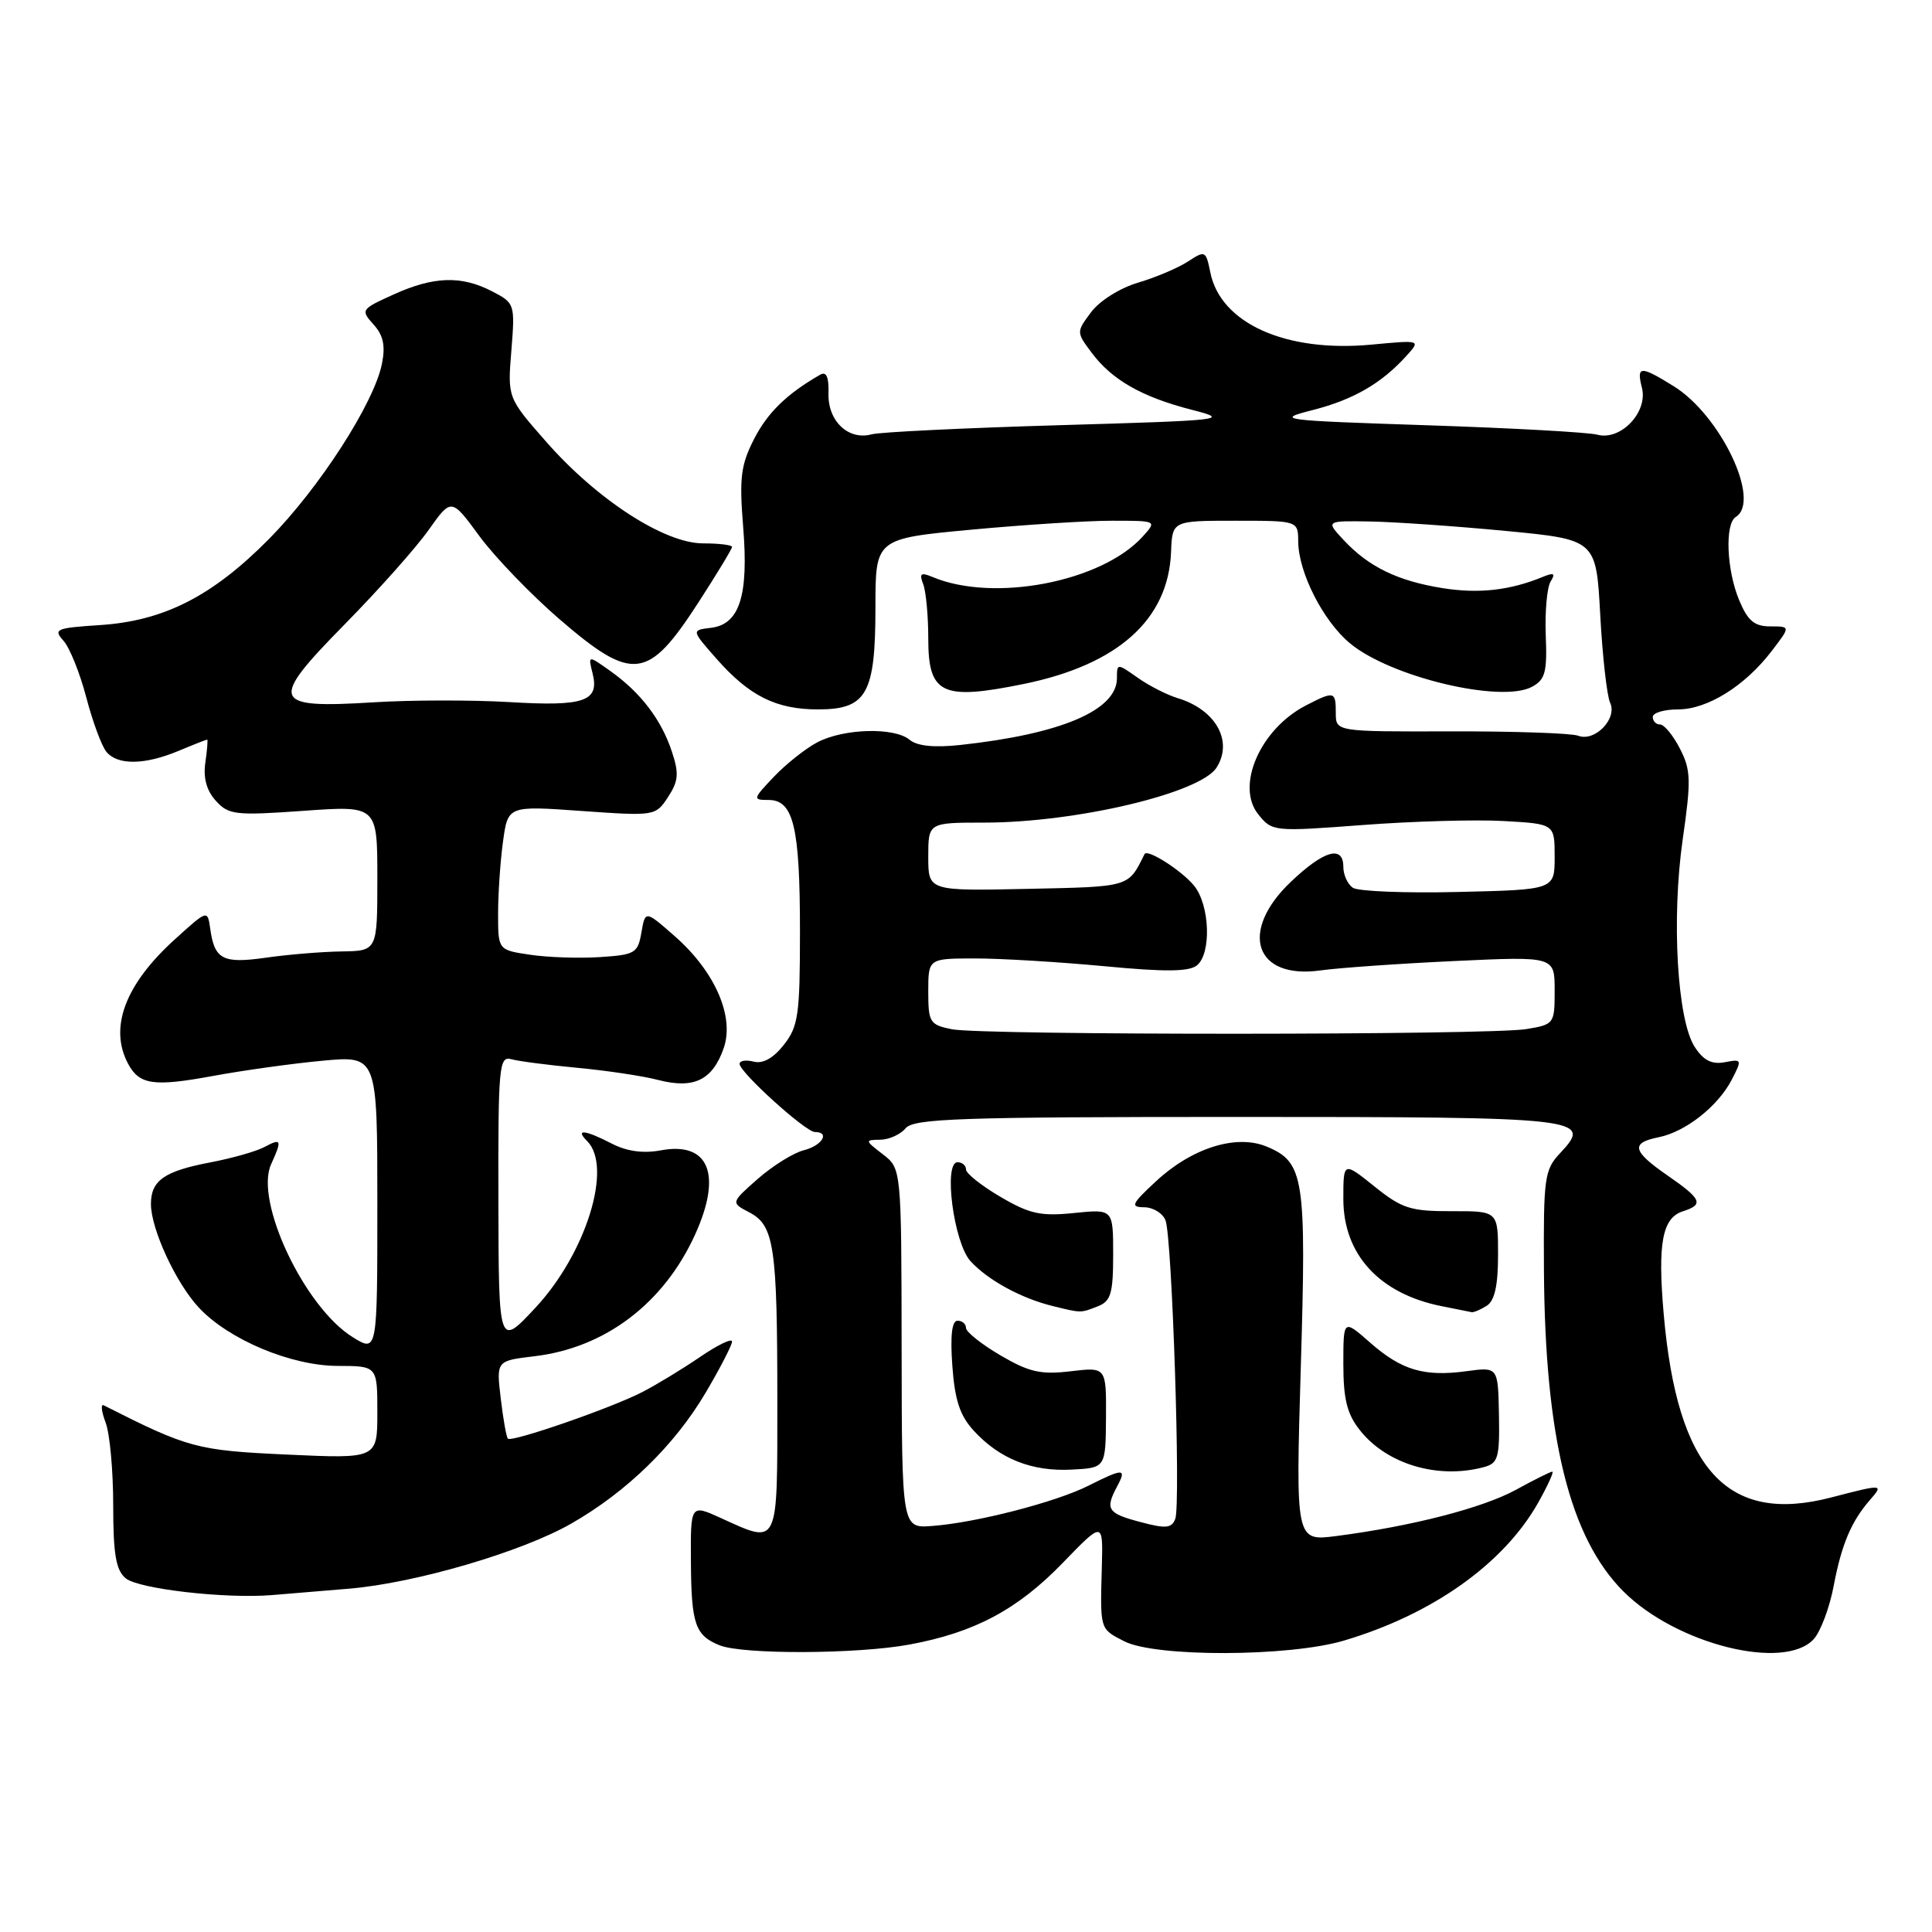 <?xml version="1.0" encoding="UTF-8" standalone="no"?>
<!DOCTYPE svg PUBLIC "-//W3C//DTD SVG 1.1//EN" "http://www.w3.org/Graphics/SVG/1.1/DTD/svg11.dtd" >
<svg xmlns="http://www.w3.org/2000/svg" xmlns:xlink="http://www.w3.org/1999/xlink" version="1.1" viewBox="0 0 256 256">
 <g >
 <path fill="currentColor"
d=" M 120.51 217.91 C 129.13 216.32 134.83 213.28 140.83 207.08 C 146.16 201.57 146.16 201.57 146.00 207.53 C 145.77 216.01 145.71 215.80 148.95 217.47 C 153.06 219.60 170.79 219.55 178.07 217.39 C 189.84 213.90 199.27 207.19 203.83 199.09 C 205.09 196.84 205.93 195.00 205.69 195.00 C 205.45 195.00 203.28 196.08 200.88 197.40 C 196.47 199.81 187.11 202.23 177.09 203.53 C 171.68 204.23 171.68 204.23 172.36 181.22 C 173.12 155.97 172.81 153.99 167.82 151.92 C 163.80 150.26 157.92 152.11 153.16 156.54 C 149.91 159.56 149.74 159.95 151.64 159.97 C 152.82 159.99 154.08 160.77 154.44 161.71 C 155.31 163.98 156.47 199.34 155.73 201.26 C 155.25 202.51 154.47 202.58 151.08 201.67 C 146.74 200.52 146.40 199.99 148.04 196.93 C 149.32 194.53 148.86 194.53 144.21 196.87 C 139.91 199.04 129.29 201.78 123.50 202.20 C 119.50 202.50 119.50 202.50 119.47 178.67 C 119.44 154.84 119.44 154.84 116.97 152.94 C 114.59 151.11 114.58 151.04 116.63 151.02 C 117.80 151.01 119.32 150.32 120.00 149.50 C 121.07 148.21 127.21 148.00 163.92 148.00 C 209.93 148.00 211.10 148.13 206.74 152.78 C 204.64 155.01 204.51 156.01 204.58 168.33 C 204.72 190.55 207.99 203.75 215.12 210.88 C 222.12 217.88 236.46 221.46 240.34 217.18 C 241.24 216.18 242.43 213.02 242.97 210.15 C 244.02 204.63 245.30 201.60 247.78 198.75 C 249.63 196.64 249.52 196.63 242.65 198.42 C 228.87 202.01 222.25 194.77 220.45 174.13 C 219.63 164.73 220.26 161.37 223.00 160.50 C 225.80 159.61 225.49 158.89 220.96 155.76 C 216.28 152.52 216.03 151.44 219.78 150.69 C 223.34 149.98 227.64 146.59 229.47 143.06 C 230.85 140.39 230.82 140.31 228.54 140.75 C 226.83 141.07 225.73 140.52 224.57 138.74 C 222.24 135.19 221.46 121.76 222.97 111.20 C 224.10 103.35 224.05 102.01 222.59 99.18 C 221.69 97.43 220.51 96.00 219.97 96.00 C 219.44 96.00 219.00 95.55 219.00 95.00 C 219.00 94.45 220.51 94.00 222.35 94.00 C 226.24 94.00 231.23 90.89 234.77 86.25 C 237.26 83.00 237.26 83.00 234.58 83.00 C 232.47 83.00 231.59 82.27 230.45 79.53 C 228.78 75.54 228.53 69.41 230.00 68.50 C 233.40 66.40 227.99 55.01 221.75 51.16 C 217.33 48.42 216.82 48.45 217.57 51.41 C 218.37 54.63 214.74 58.43 211.66 57.60 C 210.47 57.28 200.32 56.72 189.11 56.35 C 169.46 55.70 168.91 55.62 173.96 54.33 C 179.35 52.95 183.08 50.79 186.38 47.13 C 188.26 45.05 188.26 45.05 181.67 45.67 C 170.36 46.72 161.72 42.84 160.37 36.08 C 159.79 33.21 159.69 33.16 157.41 34.65 C 156.11 35.50 153.14 36.76 150.81 37.45 C 148.42 38.15 145.70 39.86 144.59 41.35 C 142.61 43.99 142.61 44.01 144.66 46.75 C 147.34 50.34 151.32 52.61 157.92 54.30 C 163.07 55.62 162.37 55.70 140.39 56.34 C 127.80 56.71 116.60 57.25 115.50 57.55 C 112.42 58.39 109.67 55.79 109.78 52.13 C 109.84 49.96 109.50 49.18 108.68 49.65 C 104.24 52.20 101.69 54.69 99.91 58.19 C 98.16 61.61 97.95 63.33 98.47 69.78 C 99.22 78.93 98.00 82.74 94.20 83.19 C 91.60 83.50 91.60 83.50 94.95 87.30 C 99.29 92.23 102.85 94.00 108.39 94.00 C 114.85 94.00 116.00 91.95 116.00 80.46 C 116.00 71.37 116.00 71.37 128.75 70.18 C 135.76 69.53 144.16 68.99 147.40 69.00 C 153.31 69.00 153.31 69.00 151.41 71.10 C 145.97 77.11 131.67 79.86 123.58 76.46 C 122.01 75.80 121.78 75.98 122.33 77.41 C 122.70 78.37 123.00 81.61 123.00 84.60 C 123.00 91.99 124.79 92.84 135.65 90.63 C 148.13 88.08 154.81 82.10 155.17 73.16 C 155.33 69.00 155.33 69.00 163.66 69.00 C 172.00 69.00 172.00 69.00 172.02 71.75 C 172.05 75.83 175.29 82.23 178.83 85.20 C 184.14 89.68 198.86 93.21 202.99 91.01 C 204.75 90.06 205.02 89.07 204.82 84.18 C 204.70 81.04 204.99 77.83 205.46 77.06 C 206.14 75.97 205.91 75.83 204.41 76.45 C 200.07 78.23 195.95 78.69 191.21 77.94 C 185.25 77.00 181.38 75.13 178.08 71.60 C 175.65 69.00 175.65 69.00 181.58 69.10 C 184.83 69.16 192.90 69.72 199.50 70.35 C 211.50 71.50 211.50 71.50 212.04 81.50 C 212.34 87.00 212.93 92.23 213.35 93.12 C 214.34 95.22 211.33 98.34 209.12 97.49 C 208.23 97.15 200.64 96.89 192.25 96.91 C 177.00 96.95 177.00 96.95 177.00 94.48 C 177.00 91.58 176.81 91.53 173.03 93.48 C 166.98 96.61 163.69 104.16 166.74 107.92 C 168.57 110.19 168.77 110.21 180.55 109.32 C 187.12 108.82 195.54 108.58 199.25 108.79 C 206.00 109.17 206.00 109.17 206.00 113.53 C 206.00 117.89 206.00 117.89 193.25 118.19 C 186.24 118.36 179.94 118.11 179.25 117.63 C 178.56 117.15 178.00 115.91 178.00 114.88 C 178.00 111.94 175.44 112.66 171.04 116.85 C 164.14 123.41 166.25 129.79 174.93 128.59 C 177.44 128.24 185.46 127.68 192.75 127.34 C 206.00 126.72 206.00 126.72 206.00 131.23 C 206.00 135.66 205.94 135.75 202.25 136.36 C 197.34 137.17 130.18 137.19 126.12 136.38 C 123.20 135.79 123.00 135.47 123.00 131.38 C 123.00 127.00 123.00 127.00 129.25 127.00 C 132.69 127.00 140.39 127.47 146.36 128.03 C 154.42 128.80 157.58 128.76 158.61 127.91 C 160.54 126.31 160.31 119.94 158.23 117.37 C 156.61 115.37 152.03 112.44 151.66 113.17 C 149.47 117.59 149.80 117.49 136.14 117.78 C 123.00 118.06 123.00 118.06 123.00 113.53 C 123.00 109.00 123.00 109.00 130.41 109.00 C 142.57 109.00 159.05 105.10 161.20 101.71 C 163.44 98.19 161.08 94.01 156.00 92.49 C 154.62 92.07 152.26 90.87 150.75 89.80 C 148.02 87.88 148.00 87.88 148.00 89.86 C 148.00 94.11 140.62 97.26 127.27 98.71 C 123.78 99.09 121.53 98.86 120.52 98.02 C 118.50 96.34 111.82 96.52 108.32 98.35 C 106.77 99.16 104.18 101.21 102.56 102.91 C 99.74 105.88 99.71 106.00 101.84 106.00 C 105.15 106.00 106.00 109.58 106.00 123.43 C 106.00 134.48 105.78 136.01 103.86 138.45 C 102.47 140.22 101.08 140.99 99.86 140.67 C 98.84 140.41 98.00 140.54 98.00 140.97 C 98.00 142.08 106.75 150.00 107.98 150.00 C 110.03 150.00 108.93 151.80 106.52 152.41 C 105.15 152.75 102.42 154.45 100.43 156.19 C 96.83 159.36 96.83 159.36 99.28 160.64 C 102.59 162.37 103.00 165.12 103.00 185.62 C 103.00 205.17 103.25 204.66 95.50 201.14 C 91.50 199.32 91.50 199.32 91.55 206.93 C 91.60 215.22 92.11 216.70 95.35 218.01 C 98.43 219.25 113.60 219.19 120.51 217.91 Z  M 46.23 210.51 C 55.01 209.78 69.14 205.64 75.70 201.88 C 83.03 197.69 89.39 191.50 93.49 184.56 C 95.42 181.29 97.00 178.23 97.00 177.76 C 97.00 177.29 95.09 178.21 92.75 179.81 C 90.41 181.41 86.95 183.51 85.06 184.48 C 80.93 186.60 67.81 191.14 67.30 190.63 C 67.10 190.43 66.67 188.03 66.35 185.29 C 65.76 180.31 65.76 180.31 70.81 179.71 C 80.19 178.60 87.96 172.71 92.11 163.57 C 95.73 155.60 93.93 151.23 87.54 152.43 C 85.23 152.86 83.05 152.56 81.08 151.54 C 77.51 149.70 76.15 149.55 77.80 151.20 C 81.22 154.62 77.66 166.09 70.93 173.30 C 66.08 178.50 66.08 178.50 66.04 159.18 C 66.00 141.26 66.13 139.90 67.75 140.35 C 68.71 140.62 72.65 141.13 76.50 141.49 C 80.35 141.85 85.19 142.57 87.25 143.11 C 91.95 144.32 94.41 143.12 95.89 138.90 C 97.35 134.70 94.75 128.75 89.42 124.06 C 85.50 120.62 85.50 120.62 84.99 123.56 C 84.52 126.30 84.15 126.52 79.49 126.82 C 76.75 127.00 72.59 126.86 70.25 126.51 C 66.00 125.88 66.00 125.88 66.00 121.08 C 66.00 118.44 66.29 114.14 66.65 111.52 C 67.30 106.76 67.30 106.76 77.08 107.46 C 86.78 108.14 86.87 108.13 88.52 105.61 C 89.90 103.50 89.99 102.49 89.03 99.60 C 87.64 95.37 84.90 91.78 80.91 88.94 C 77.91 86.80 77.91 86.80 78.52 89.22 C 79.45 92.93 77.45 93.63 67.50 93.03 C 62.55 92.74 54.45 92.75 49.50 93.06 C 35.92 93.90 35.58 92.99 45.66 82.74 C 50.12 78.21 55.13 72.58 56.79 70.23 C 59.81 65.97 59.81 65.97 63.54 71.06 C 65.60 73.85 70.38 78.81 74.16 82.07 C 83.84 90.40 85.86 90.16 92.53 79.85 C 94.99 76.05 97.00 72.73 97.00 72.47 C 97.00 72.21 95.27 72.00 93.16 72.00 C 88.04 72.00 79.10 66.21 72.36 58.52 C 67.25 52.70 67.25 52.70 67.76 46.44 C 68.25 40.27 68.22 40.16 65.18 38.59 C 61.11 36.49 57.45 36.61 52.11 39.04 C 47.84 40.97 47.77 41.08 49.49 42.99 C 50.79 44.42 51.09 45.81 50.61 48.20 C 49.57 53.41 42.31 64.67 35.65 71.41 C 28.14 79.01 21.70 82.29 13.20 82.83 C 7.41 83.21 7.03 83.37 8.41 84.90 C 9.23 85.81 10.59 89.19 11.43 92.40 C 12.27 95.61 13.47 98.86 14.10 99.62 C 15.59 101.42 19.17 101.37 23.65 99.50 C 25.63 98.67 27.34 98.00 27.45 98.00 C 27.56 98.00 27.45 99.37 27.21 101.04 C 26.91 103.07 27.37 104.75 28.59 106.10 C 30.29 107.98 31.17 108.08 40.21 107.44 C 50.00 106.74 50.00 106.74 50.00 116.37 C 50.00 126.00 50.00 126.00 45.25 126.07 C 42.64 126.11 38.13 126.48 35.23 126.90 C 29.50 127.71 28.42 127.15 27.85 123.02 C 27.50 120.55 27.49 120.55 23.19 124.45 C 16.58 130.42 14.42 136.17 16.97 140.95 C 18.47 143.75 20.35 144.02 28.22 142.57 C 32.22 141.83 38.76 140.92 42.75 140.55 C 50.00 139.88 50.00 139.88 50.00 159.54 C 50.00 179.20 50.00 179.20 46.75 177.19 C 40.36 173.25 33.70 159.16 35.92 154.28 C 37.40 151.03 37.30 150.77 35.03 151.99 C 33.94 152.57 30.72 153.48 27.88 154.02 C 21.77 155.18 20.00 156.42 20.00 159.54 C 20.00 162.86 23.33 170.05 26.37 173.29 C 30.33 177.52 38.59 180.98 44.75 180.99 C 50.00 181.00 50.00 181.00 50.00 187.15 C 50.00 193.29 50.00 193.29 38.05 192.74 C 26.07 192.19 24.96 191.89 13.74 186.21 C 13.33 186.00 13.44 187.02 13.99 188.48 C 14.55 189.94 15.00 194.87 15.00 199.44 C 15.00 205.94 15.36 208.05 16.65 209.13 C 18.35 210.54 29.80 211.86 36.00 211.36 C 37.92 211.21 42.53 210.82 46.23 210.51 Z  M 146.55 187.82 C 146.59 181.14 146.59 181.14 141.86 181.70 C 137.91 182.17 136.37 181.82 132.56 179.59 C 130.05 178.12 128.00 176.48 128.00 175.96 C 128.00 175.43 127.50 175.00 126.88 175.00 C 126.13 175.00 125.90 176.98 126.19 180.99 C 126.52 185.56 127.20 187.60 129.06 189.61 C 132.48 193.32 136.75 195.01 142.00 194.73 C 146.50 194.50 146.50 194.50 146.55 187.82 Z  M 196.62 194.40 C 198.51 193.90 198.72 193.16 198.62 187.48 C 198.50 181.12 198.50 181.12 194.32 181.69 C 188.70 182.45 185.70 181.56 181.52 177.88 C 178.00 174.79 178.00 174.79 178.00 180.76 C 178.00 185.37 178.49 187.36 180.17 189.48 C 183.72 194.01 190.52 196.04 196.62 194.40 Z  M 145.50 173.08 C 147.19 172.41 147.50 171.37 147.50 166.25 C 147.50 160.20 147.50 160.20 142.32 160.73 C 137.92 161.18 136.43 160.86 132.57 158.59 C 130.05 157.12 128.00 155.48 128.00 154.96 C 128.00 154.43 127.49 154.00 126.88 154.00 C 124.98 154.00 126.37 164.64 128.58 167.09 C 130.85 169.60 135.33 172.05 139.50 173.06 C 143.33 174.00 143.15 174.00 145.50 173.08 Z  M 197.00 173.02 C 198.05 172.36 198.50 170.34 198.50 166.27 C 198.50 160.47 198.50 160.47 192.36 160.49 C 186.89 160.50 185.76 160.14 182.11 157.20 C 178.00 153.91 178.00 153.91 178.00 158.88 C 178.00 166.22 182.77 171.42 191.00 173.07 C 192.93 173.46 194.72 173.81 195.00 173.87 C 195.28 173.92 196.18 173.54 197.00 173.02 Z "/>
</g>
</svg>
